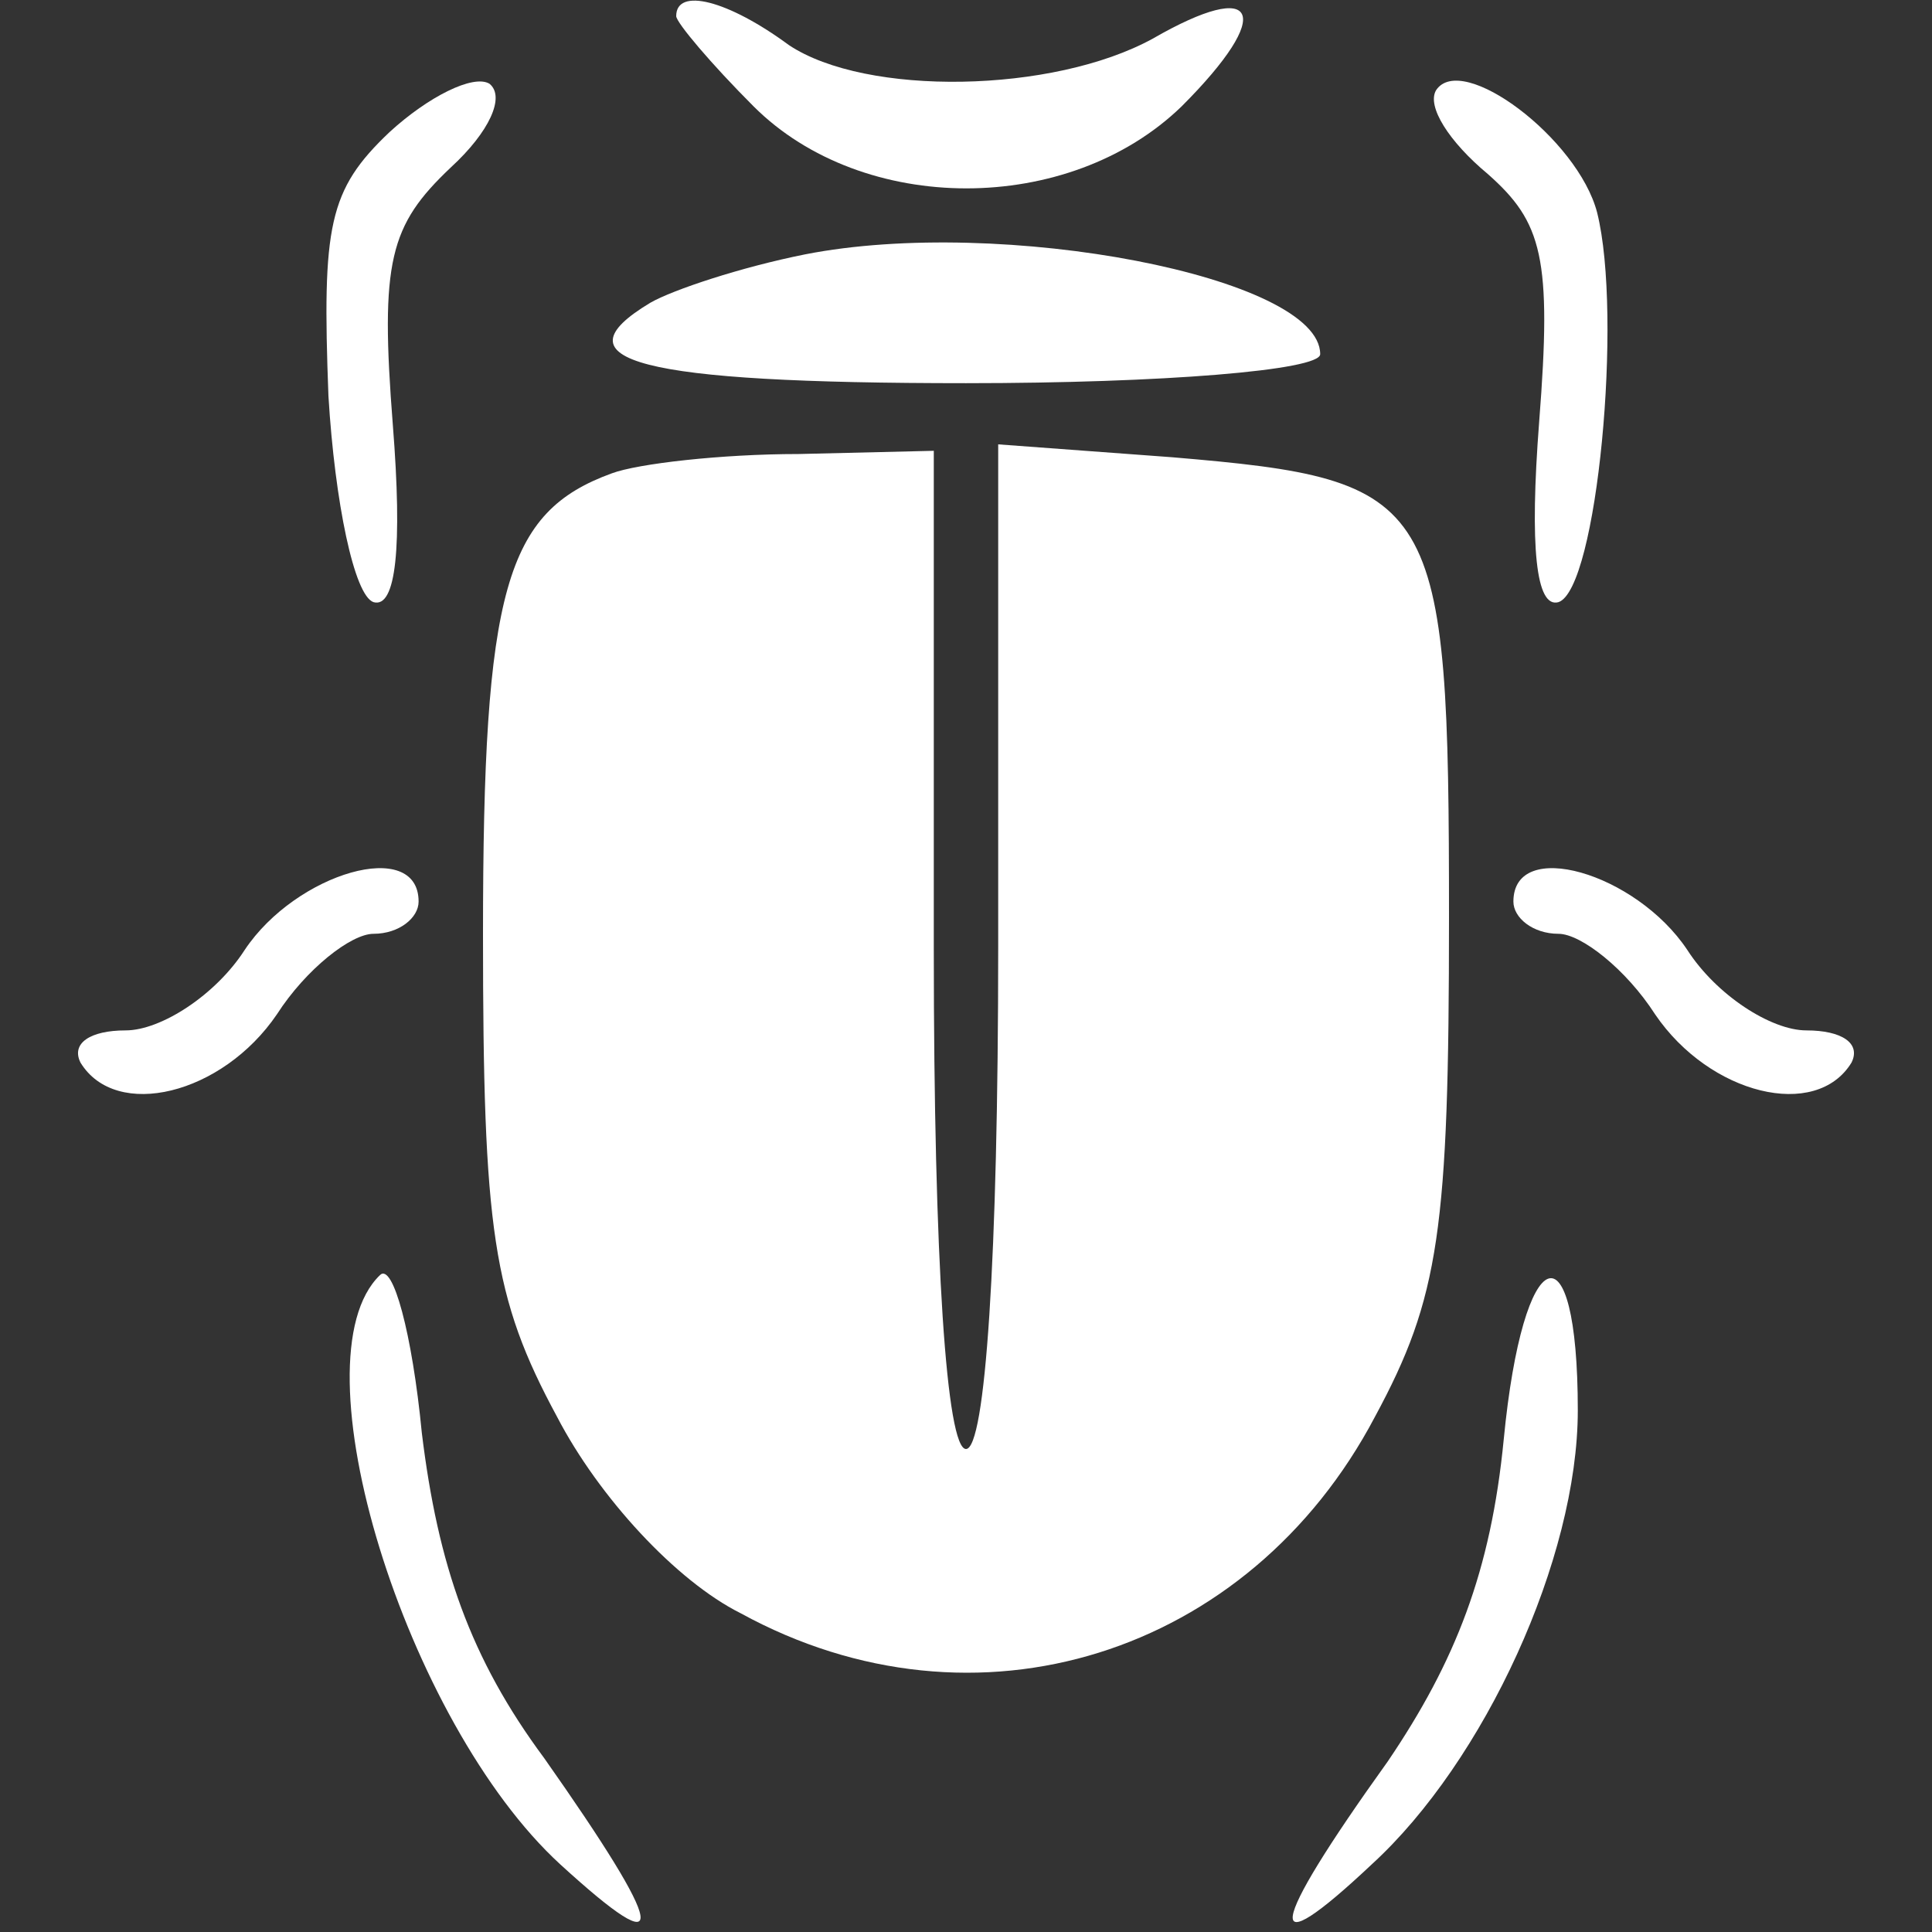 <?xml version="1.0" standalone="no"?>
<!DOCTYPE svg PUBLIC "-//W3C//DTD SVG 20010904//EN"
 "http://www.w3.org/TR/2001/REC-SVG-20010904/DTD/svg10.dtd">
<svg version="1.0" xmlns="http://www.w3.org/2000/svg"
 width="60pt" height="60pt" viewBox="0 0 60 60"
 preserveAspectRatio="xMidYMid meet">

<rect x="0" y="0" width="60" height="60" fill="#333333" stroke="none"/>

<g transform="translate(0,60) scale(0.1,-0.1)"
fill="#FFFFFF" stroke="none">
<path d="M210 595 c0 -2 11 -15 24 -28 34 -34 98 -34 133 0 29 29 24 40 -9 21
-31 -17 -89 -18 -113 -2 -19 14 -35 18 -35 9z"/>
<path d="M121 559 c-19 -18 -21 -29 -19 -82 2 -33 8 -62 14 -64 7 -2 9 17 6
55 -4 51 -1 62 18 80 12 11 17 22 12 26 -5 3 -19 -4 -31 -15z"/>
<path d="M446 572 c-3 -5 4 -16 16 -26 17 -15 20 -26 16 -77 -3 -39 -1 -58 6
-56 12 4 20 89 12 121 -6 23 -42 50 -50 38z"/>
<path d="M250 521 c-20 -4 -41 -11 -48 -15 -30 -18 -4 -25 98 -25 61 0 110 4
110 9 0 24 -99 43 -160 31z"/>
<path d="M190 453 c-33 -12 -40 -36 -40 -143 0 -92 3 -113 23 -150 13 -25 37
-51 57 -61 73 -40 158 -13 197 61 20 37 23 58 23 155 0 131 -3 136 -86 143
l-54 4 0 -156 c0 -97 -4 -156 -10 -156 -6 0 -10 58 -10 155 l0 155 -42 -1
c-24 0 -50 -3 -58 -6z"/>
<path d="M76 305 c-9 -14 -26 -25 -37 -25 -11 0 -17 -4 -14 -10 11 -18 44 -10
61 15 9 14 23 25 30 25 8 0 14 5 14 10 0 20 -38 9 -54 -15z"/>
<path d="M470 320 c0 -5 6 -10 14 -10 7 0 21 -11 30 -25 17 -25 50 -33 61 -15
3 6 -3 10 -14 10 -11 0 -28 11 -37 25 -16 24 -54 35 -54 15z"/>
<path d="M118 204 c-27 -26 8 -139 56 -183 35 -32 33 -21 -5 33 -23 31 -33 60
-38 101 -3 31 -9 53 -13 49z"/>
<path d="M467 153 c-4 -41 -15 -69 -36 -100 -38 -53 -39 -64 -5 -32 35 32 64
95 64 141 0 59 -17 53 -23 -9z"/>
</g>
</svg>
